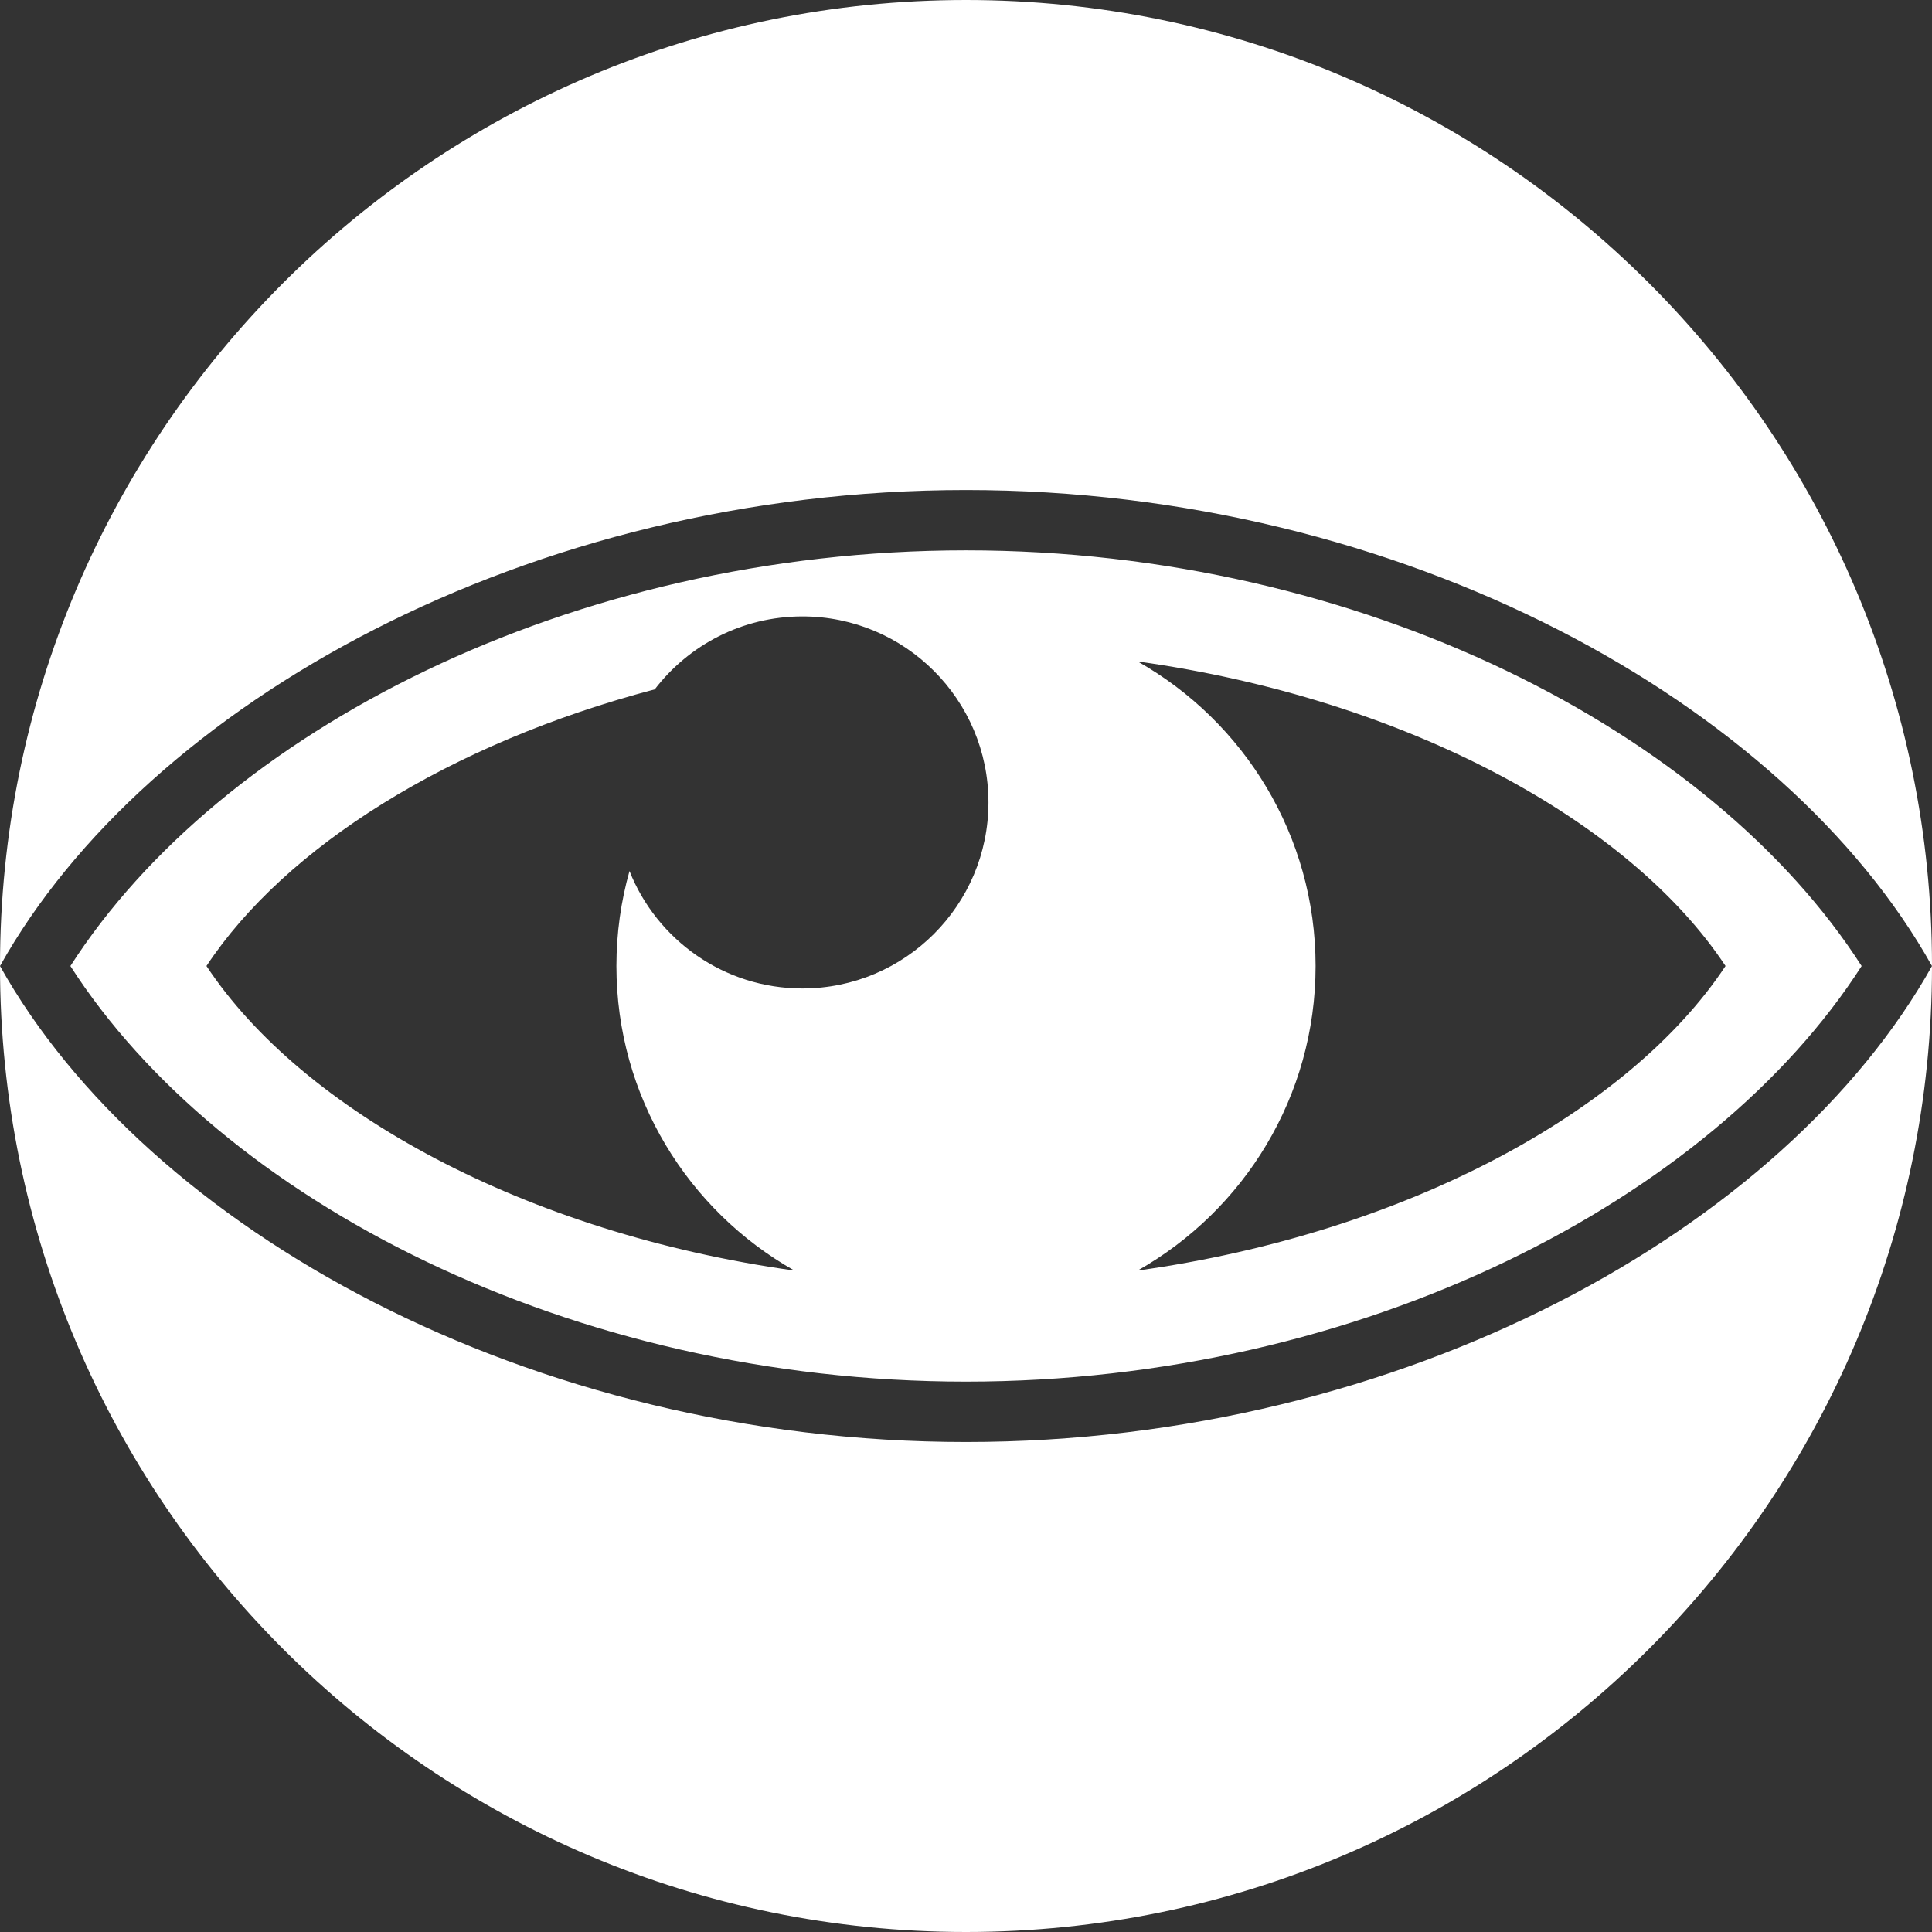 <?xml version="1.0" encoding="UTF-8" standalone="no"?>
<!DOCTYPE svg PUBLIC "-//W3C//DTD SVG 1.1//EN" "http://www.w3.org/Graphics/SVG/1.1/DTD/svg11.dtd">
<svg width="100%" height="100%" viewBox="0 0 128 128" version="1.1" xmlns="http://www.w3.org/2000/svg" xmlns:xlink="http://www.w3.org/1999/xlink" xml:space="preserve" xmlns:serif="http://www.serif.com/" style="fill-rule:evenodd;clip-rule:evenodd;stroke-linejoin:round;stroke-miterlimit:2;">
    <rect x="0" y="0" width="128" height="128" fill="#333333" stroke="none"/>
    <path d="M0,64.002C0,64.001 0,64.001 0,64C0,28.677 28.677,0 64,0C99.323,0 128,28.677 128,64C128,99.323 99.323,128 64,128C28.678,128 0.001,99.324 0,64.002ZM0,64.002C9.735,81.403 35.061,95.537 64,95.537C92.939,95.537 118.268,81.403 127.999,64.002C118.268,46.596 92.939,32.466 64,32.466C35.061,32.466 9.735,46.596 0,64.002ZM123.338,64.002C113.399,79.494 90.21,91.536 64,91.536C37.789,91.536 14.601,79.494 4.664,64.002C14.601,48.509 37.789,36.462 64,36.462C90.21,36.462 113.399,48.509 123.338,64.002ZM41.705,57.709C43.516,62.264 47.966,65.488 53.163,65.488C59.965,65.488 65.488,59.966 65.488,53.163C65.488,46.361 59.965,40.839 53.163,40.839C49.178,40.839 45.632,42.734 43.378,45.672C29.779,49.255 18.889,56.123 13.679,64C20.025,73.594 34.798,81.692 52.63,84.179C45.593,80.203 40.839,72.652 40.839,64C40.839,61.82 41.141,59.709 41.705,57.709ZM75.37,84.179C93.202,81.692 107.975,73.594 114.321,64C107.975,54.406 93.202,46.308 75.37,43.821C82.407,47.797 87.161,55.348 87.161,64C87.161,72.652 82.407,80.203 75.37,84.179Z" style="fill:white;"/>
</svg>
